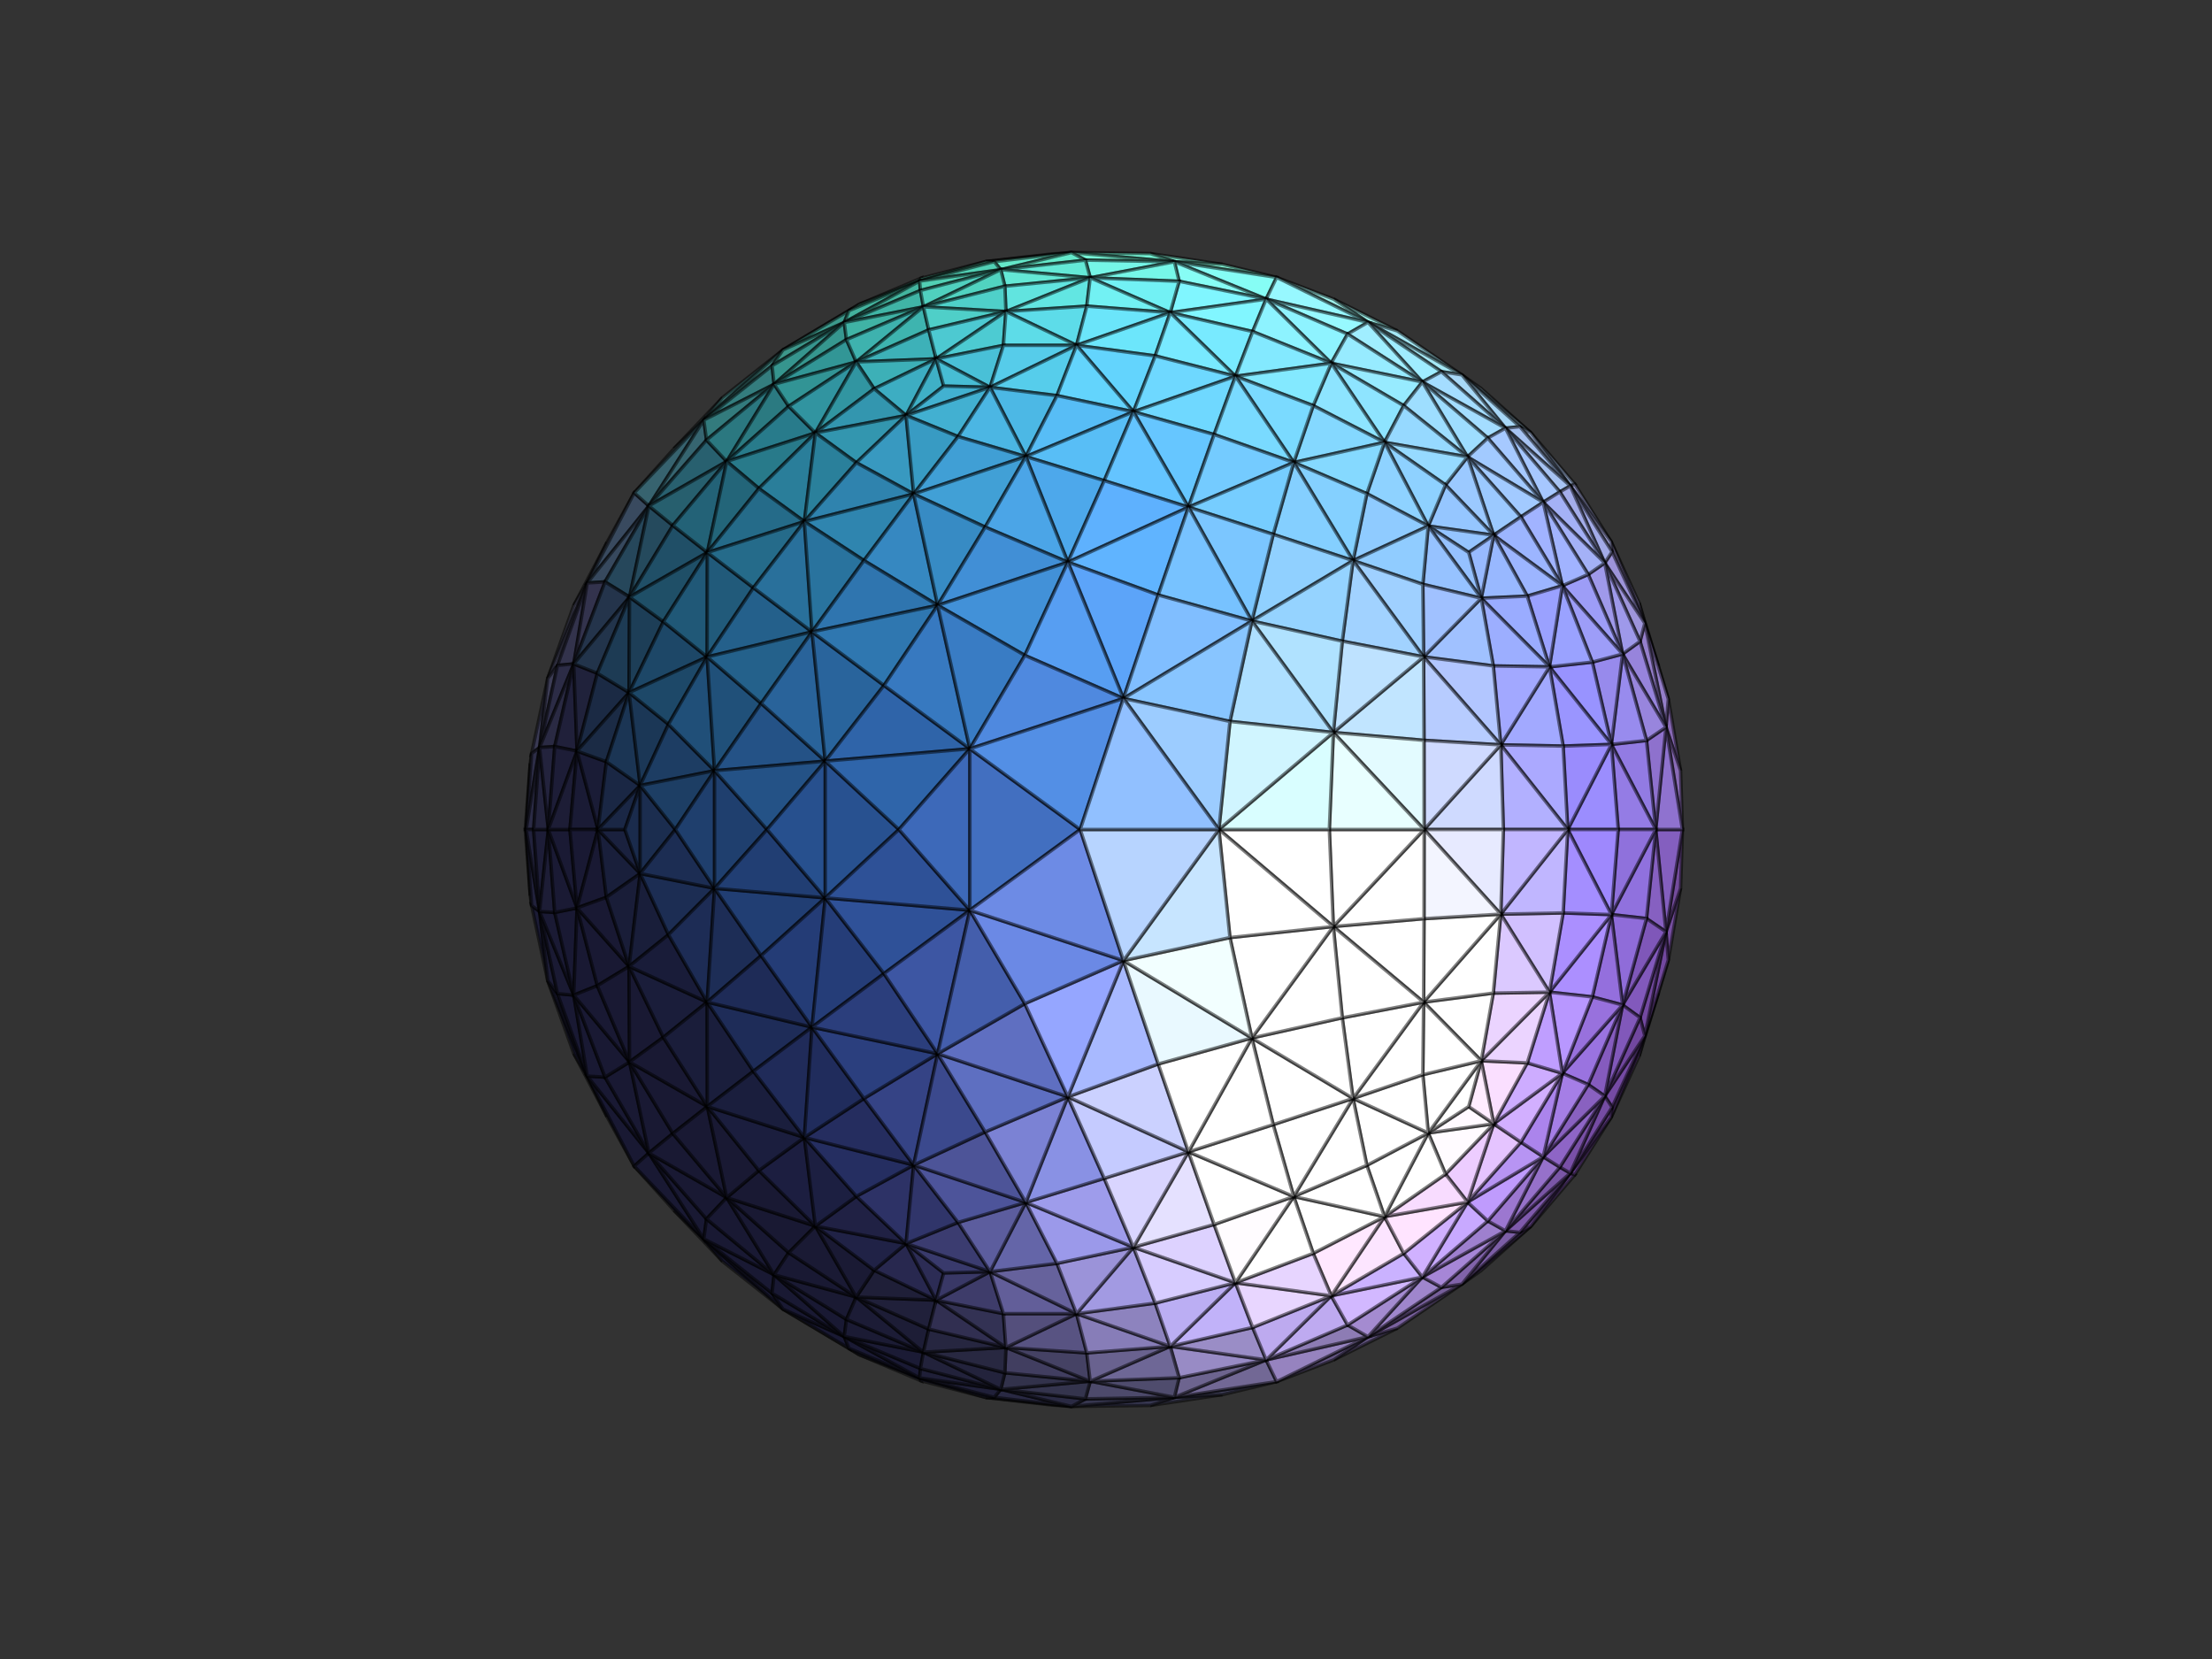 <?xml version="1.0"?>
<svg height="960" version="1.1" width="1280" xmlns:xlink="http://www.w3.org/1999/xlink" xmlns="http://www.w3.org/2000/svg">
<rect width="100%" height="100%" fill="#333333" stroke="none"/>
<g transform="scale(2 2)">
  <polygon stroke="#000000" stroke-opacity="0.5" fill="#383852" points="153.41,220.85 151.98,240.00 152.23,240.00" />
  <polygon stroke="#000000" stroke-opacity="0.5" fill="#2a2a43" points="152.23,240.00 151.98,240.00 153.41,259.15" />
  <polygon stroke="#000000" stroke-opacity="0.5" fill="#65e3b9" points="310.00,73.07 304.40,73.47 285.20,75.66" />
  <polygon stroke="#000000" stroke-opacity="0.5" fill="#23233c" points="285.20,404.34 304.40,406.53 310.00,406.93" />
  <polygon stroke="#000000" stroke-opacity="0.5" fill="#673e8a" points="475.90,299.68 474.24,305.57 479.85,287.27" />
  <polygon stroke="#000000" stroke-opacity="0.5" fill="#8e77b6" points="479.85,192.73 474.24,174.43 475.90,180.32" />
  <polygon stroke="#000000" stroke-opacity="0.5" fill="#46b296" points="266.07,81.32 266.40,80.52 248.62,88.02" />
  <polygon stroke="#000000" stroke-opacity="0.5" fill="#1a1a33" points="248.62,391.98 266.40,399.48 266.07,398.68" />
  <polygon stroke="#000000" stroke-opacity="0.5" fill="#1d1d36" points="266.07,398.68 266.40,399.48 285.20,404.34" />
  <polygon stroke="#000000" stroke-opacity="0.5" fill="#53cca9" points="285.20,75.66 266.40,80.52 266.07,81.32" />
  <polygon stroke="#000000" stroke-opacity="0.5" fill="#a7cfe4" points="442.92,125.19 428.52,112.37 422.96,108.45" />
  <polygon stroke="#000000" stroke-opacity="0.5" fill="#614684" points="422.96,371.55 428.52,367.63 442.92,354.81" />
  <polygon stroke="#000000" stroke-opacity="0.5" fill="#3b3b54" points="153.41,220.85 152.23,240.00 153.81,217.99" />
  <polygon stroke="#000000" stroke-opacity="0.5" fill="#292942" points="152.23,240.00 153.41,259.15 153.81,262.01" />
  <polygon stroke="#000000" stroke-opacity="0.5" fill="#191933" points="175.64,323.11 169.91,311.34 166.02,304.84" />
  <polygon stroke="#000000" stroke-opacity="0.5" fill="#5e5e78" points="169.91,168.66 175.64,156.89 166.02,175.16" />
  <polygon stroke="#000000" stroke-opacity="0.5" fill="#998cc8" points="475.90,180.32 474.24,174.43 466.15,156.70" />
  <polygon stroke="#000000" stroke-opacity="0.5" fill="#643b89" points="466.15,323.30 474.24,305.57 475.90,299.68" />
  <polygon stroke="#000000" stroke-opacity="0.5" fill="#459d8a" points="248.62,88.02 226.54,101.22 245.61,89.89" />
  <polygon stroke="#000000" stroke-opacity="0.5" fill="#191933" points="226.54,378.78 248.62,391.98 245.61,390.11" />
  <polygon stroke="#000000" stroke-opacity="0.5" fill="#537881" points="195.03,129.78 203.63,121.54 209.04,115.05" />
  <polygon stroke="#000000" stroke-opacity="0.5" fill="#191933" points="203.63,358.46 195.03,350.22 209.04,364.95" />
  <polygon stroke="#000000" stroke-opacity="0.5" fill="#8f78b7" points="479.85,192.73 475.90,180.32 482.70,202.24" />
  <polygon stroke="#000000" stroke-opacity="0.5" fill="#633c86" points="475.90,299.68 479.85,287.27 482.70,277.76" />
  <polygon stroke="#000000" stroke-opacity="0.5" fill="#64e3ba" points="310.00,73.07 285.20,75.66 287.64,75.70" />
  <polygon stroke="#000000" stroke-opacity="0.5" fill="#22223c" points="285.20,404.34 310.00,406.93 287.64,404.30" />
  <polygon stroke="#000000" stroke-opacity="0.5" fill="#47b296" points="266.07,81.32 248.62,88.02 245.61,89.89" />
  <polygon stroke="#000000" stroke-opacity="0.5" fill="#1a1a33" points="248.62,391.98 266.07,398.68 245.61,390.11" />
  <polygon stroke="#000000" stroke-opacity="0.5" fill="#644289" points="442.92,354.81 455.63,339.92 454.33,339.41" />
  <polygon stroke="#000000" stroke-opacity="0.5" fill="#a5bce2" points="454.33,140.59 455.63,140.08 442.92,125.19" />
  <polygon stroke="#000000" stroke-opacity="0.5" fill="#54cea9" points="285.20,75.66 266.07,81.32 287.64,75.70" />
  <polygon stroke="#000000" stroke-opacity="0.5" fill="#1d1d36" points="266.07,398.68 285.20,404.34 287.64,404.30" />
  <polygon stroke="#000000" stroke-opacity="0.5" fill="#68408f" points="454.33,339.41 455.63,339.92 466.15,323.30" />
  <polygon stroke="#000000" stroke-opacity="0.5" fill="#a1a5d9" points="466.15,156.70 455.63,140.08 454.33,140.59" />
  <polygon stroke="#000000" stroke-opacity="0.5" fill="#62627b" points="169.91,168.66 183.50,142.59 175.64,156.89" />
  <polygon stroke="#000000" stroke-opacity="0.5" fill="#191933" points="175.64,323.11 183.50,337.41 169.91,311.34" />
  <polygon stroke="#000000" stroke-opacity="0.5" fill="#4f4f69" points="158.46,196.29 169.91,168.66 166.02,175.16" />
  <polygon stroke="#000000" stroke-opacity="0.5" fill="#1a1a33" points="169.91,311.34 158.46,283.71 166.02,304.84" />
  <polygon stroke="#000000" stroke-opacity="0.5" fill="#41415b" points="353.66,403.53 339.79,404.27 332.82,406.64" />
  <polygon stroke="#000000" stroke-opacity="0.5" fill="#88fddf" points="339.79,75.73 353.66,76.47 332.82,73.36" />
  <polygon stroke="#000000" stroke-opacity="0.5" fill="#191933" points="203.63,358.46 183.50,337.41 195.03,350.22" />
  <polygon stroke="#000000" stroke-opacity="0.5" fill="#51767f" points="195.03,129.78 183.50,142.59 203.63,121.54" />
  <polygon stroke="#000000" stroke-opacity="0.5" fill="#428280" points="203.63,121.54 226.54,101.22 209.04,115.05" />
  <polygon stroke="#000000" stroke-opacity="0.5" fill="#191933" points="226.54,378.78 203.63,358.46 209.04,364.95" />
  <polygon stroke="#000000" stroke-opacity="0.5" fill="#5f4481" points="422.96,371.55 442.92,354.81 439.75,356.55" />
<polygon stroke="#000000" stroke-opacity="0.5" fill="#a7cfe5" points="442.92,125.19 422.96,108.45 439.75,123.45" />
<polygon stroke="#000000" stroke-opacity="0.5" fill="#625481" points="395.80,386.75 385.89,393.45 404.28,384.29" />
<polygon stroke="#000000" stroke-opacity="0.5" fill="#9ff3ec" points="385.89,86.55 395.80,93.25 404.28,95.71" />
<polygon stroke="#000000" stroke-opacity="0.5" fill="#9a8eca" points="475.90,180.32 466.15,156.70 466.43,159.65" />
<polygon stroke="#000000" stroke-opacity="0.5" fill="#653c8b" points="466.15,323.30 475.90,299.68 466.43,320.35" />
<polygon stroke="#000000" stroke-opacity="0.5" fill="#a7bce3" points="454.33,140.59 442.92,125.19 439.75,123.45" />
<polygon stroke="#000000" stroke-opacity="0.5" fill="#66448c" points="442.92,354.81 454.33,339.41 439.75,356.55" />
<polygon stroke="#000000" stroke-opacity="0.5" fill="#633d89" points="454.33,339.41 466.15,323.30 466.43,320.35" />
<polygon stroke="#000000" stroke-opacity="0.5" fill="#a2a5d9" points="466.15,156.70 454.33,140.59 466.43,159.65" />
<polygon stroke="#000000" stroke-opacity="0.5" fill="#774fa1" points="486.24,257.04 482.01,269.60 482.70,277.76" />
<polygon stroke="#000000" stroke-opacity="0.5" fill="#8869b5" points="482.01,210.40 486.24,222.96 482.70,202.24" />
<polygon stroke="#000000" stroke-opacity="0.5" fill="#373751" points="339.79,404.27 310.00,406.93 332.82,406.64" />
<polygon stroke="#000000" stroke-opacity="0.5" fill="#77f7d7" points="310.00,73.07 339.79,75.73 332.82,73.36" />
<polygon stroke="#000000" stroke-opacity="0.5" fill="#3a3a54" points="156.12,216.29 158.46,196.29 153.81,217.99" />
<polygon stroke="#000000" stroke-opacity="0.5" fill="#1c1c36" points="158.46,283.71 156.12,263.71 153.81,262.01" />
<polygon stroke="#000000" stroke-opacity="0.5" fill="#88fdde" points="339.79,75.73 369.37,80.25 353.66,76.47" />
<polygon stroke="#000000" stroke-opacity="0.5" fill="#3f3f59" points="353.66,403.53 369.37,399.75 339.79,404.27" />
<polygon stroke="#000000" stroke-opacity="0.5" fill="#645684" points="395.80,386.75 369.37,399.75 385.89,393.45" />
<polygon stroke="#000000" stroke-opacity="0.5" fill="#a1f4ee" points="385.89,86.55 369.37,80.25 395.80,93.25" />
<polygon stroke="#000000" stroke-opacity="0.5" fill="#2d2d47" points="152.23,240.00 156.12,216.29 153.81,217.99" />
<polygon stroke="#000000" stroke-opacity="0.5" fill="#21213b" points="156.12,263.71 152.23,240.00 153.81,262.01" />
<polygon stroke="#000000" stroke-opacity="0.5" fill="#7a629f" points="422.96,371.55 395.80,386.75 404.28,384.29" />
<polygon stroke="#000000" stroke-opacity="0.5" fill="#a5e8f5" points="395.80,93.25 422.96,108.45 404.28,95.71" />
<polygon stroke="#000000" stroke-opacity="0.5" fill="#191933" points="244.27,386.70 226.54,378.78 245.61,390.11" />
<polygon stroke="#000000" stroke-opacity="0.5" fill="#3c998b" points="226.54,101.22 244.27,93.30 245.61,89.89" />
<polygon stroke="#000000" stroke-opacity="0.5" fill="#1a1a33" points="169.91,311.34 161.30,287.48 158.46,283.71" />
<polygon stroke="#000000" stroke-opacity="0.5" fill="#4b4b65" points="158.46,196.29 161.30,192.52 169.91,168.66" />
<polygon stroke="#000000" stroke-opacity="0.5" fill="#744c9d" points="486.24,257.04 486.78,240.00 482.01,269.60" />
<polygon stroke="#000000" stroke-opacity="0.5" fill="#8a6bb7" points="482.01,210.40 486.78,240.00 486.24,222.96" />
<polygon stroke="#000000" stroke-opacity="0.5" fill="#292943" points="310.00,406.93 289.55,401.98 287.64,404.30" />
<polygon stroke="#000000" stroke-opacity="0.5" fill="#64e7c8" points="289.55,78.02 310.00,73.07 287.64,75.70" />
<polygon stroke="#000000" stroke-opacity="0.5" fill="#72489f" points="482.01,269.60 475.90,299.68 482.70,277.76" />
<polygon stroke="#000000" stroke-opacity="0.5" fill="#947ec9" points="475.90,180.32 482.01,210.40 482.70,202.24" />
<polygon stroke="#000000" stroke-opacity="0.5" fill="#1a1a34" points="266.07,398.68 244.27,386.70 245.61,390.11" />
<polygon stroke="#000000" stroke-opacity="0.5" fill="#43b29d" points="244.27,93.30 266.07,81.32 245.61,89.89" />
<polygon stroke="#000000" stroke-opacity="0.5" fill="#191933" points="226.54,378.78 223.39,374.18 203.63,358.46" />
<polygon stroke="#000000" stroke-opacity="0.5" fill="#418581" points="203.63,121.54 223.39,105.82 226.54,101.22" />
<polygon stroke="#000000" stroke-opacity="0.5" fill="#1c1c35" points="158.46,283.71 161.30,287.48 156.12,263.71" />
<polygon stroke="#000000" stroke-opacity="0.5" fill="#3d3d56" points="156.12,216.29 161.30,192.52 158.46,196.29" />
<polygon stroke="#000000" stroke-opacity="0.5" fill="#52d1b5" points="266.07,81.32 289.55,78.02 287.64,75.70" />
<polygon stroke="#000000" stroke-opacity="0.5" fill="#202039" points="289.55,401.98 266.07,398.68 287.64,404.30" />
<polygon stroke="#000000" stroke-opacity="0.5" fill="#3d978a" points="226.54,101.22 223.39,105.82 244.27,93.30" />
<polygon stroke="#000000" stroke-opacity="0.5" fill="#191933" points="244.27,386.70 223.39,374.18 226.54,378.78" />
<polygon stroke="#000000" stroke-opacity="0.5" fill="#77f7d7" points="310.00,73.07 314.04,75.26 339.79,75.73" />
<polygon stroke="#000000" stroke-opacity="0.5" fill="#36364f" points="339.79,404.27 314.04,404.74 310.00,406.93" />
<polygon stroke="#000000" stroke-opacity="0.5" fill="#2b2b45" points="152.23,240.00 154.40,240.00 156.12,216.29" />
<polygon stroke="#000000" stroke-opacity="0.5" fill="#22223c" points="156.12,263.71 154.40,240.00 152.23,240.00" />
<polygon stroke="#000000" stroke-opacity="0.5" fill="#7c5ea6" points="435.57,356.12 422.96,371.55 439.75,356.55" />
<polygon stroke="#000000" stroke-opacity="0.5" fill="#a7d7f6" points="422.96,108.45 435.57,123.88 439.75,123.45" />
<polygon stroke="#000000" stroke-opacity="0.5" fill="#9d94da" points="464.30,162.87 475.90,180.32 466.43,159.65" />
<polygon stroke="#000000" stroke-opacity="0.5" fill="#754aa4" points="475.90,299.68 464.30,317.13 466.43,320.35" />
<polygon stroke="#000000" stroke-opacity="0.5" fill="#2a2a43" points="310.00,406.93 314.04,404.74 289.55,401.98" />
<polygon stroke="#000000" stroke-opacity="0.5" fill="#65e9ca" points="289.55,78.02 314.04,75.26 310.00,73.07" />
<polygon stroke="#000000" stroke-opacity="0.5" fill="#a7c3f2" points="435.57,123.88 454.33,140.59 439.75,123.45" />
<polygon stroke="#000000" stroke-opacity="0.5" fill="#7f5aac" points="454.33,339.41 435.57,356.12 439.75,356.55" />
<polygon stroke="#000000" stroke-opacity="0.5" fill="#a5e8f5" points="395.80,93.25 417.05,107.54 422.96,108.45" />
<polygon stroke="#000000" stroke-opacity="0.5" fill="#765f9a" points="422.96,371.55 417.05,372.46 395.80,386.75" />
<polygon stroke="#000000" stroke-opacity="0.5" fill="#754ca3" points="464.30,317.13 454.33,339.41 466.43,320.35" />
<polygon stroke="#000000" stroke-opacity="0.5" fill="#a3abe8" points="454.33,140.59 464.30,162.87 466.43,159.65" />
<polygon stroke="#000000" stroke-opacity="0.5" fill="#1a1a34" points="266.07,398.68 266.31,395.96 244.27,386.70" />
<polygon stroke="#000000" stroke-opacity="0.5" fill="#43b59f" points="244.27,93.30 266.31,84.04 266.07,81.32" />
<polygon stroke="#000000" stroke-opacity="0.5" fill="#191933" points="169.91,311.34 183.50,337.41 187.74,333.63" />
<polygon stroke="#000000" stroke-opacity="0.5" fill="#394a5f" points="187.74,146.37 183.50,142.59 169.91,168.66" />
<polygon stroke="#000000" stroke-opacity="0.5" fill="#52d0b4" points="266.07,81.32 266.31,84.04 289.55,78.02" />
<polygon stroke="#000000" stroke-opacity="0.5" fill="#1f1f38" points="289.55,401.98 266.31,395.96 266.07,398.68" />
<polygon stroke="#000000" stroke-opacity="0.5" fill="#37636f" points="203.63,121.54 183.50,142.59 187.74,146.37" />
<polygon stroke="#000000" stroke-opacity="0.5" fill="#191933" points="187.74,333.63 183.50,337.41 203.63,358.46" />
<polygon stroke="#000000" stroke-opacity="0.5" fill="#957fcb" points="475.90,180.32 474.51,185.57 482.01,210.40" />
<polygon stroke="#000000" stroke-opacity="0.5" fill="#7349a1" points="482.01,269.60 474.51,294.43 475.90,299.68" />
<polygon stroke="#000000" stroke-opacity="0.5" fill="#a8d9f7" points="422.96,108.45 417.05,107.54 435.57,123.88" />
<polygon stroke="#000000" stroke-opacity="0.5" fill="#8163aa" points="435.57,356.12 417.05,372.46 422.96,371.55" />
<polygon stroke="#000000" stroke-opacity="0.5" fill="#71479f" points="475.90,299.68 474.51,294.43 464.30,317.13" />
<polygon stroke="#000000" stroke-opacity="0.5" fill="#9e95db" points="464.30,162.87 474.51,185.57 475.90,180.32" />
<polygon stroke="#000000" stroke-opacity="0.5" fill="#33334c" points="169.91,168.66 161.30,192.52 166.00,192.08" />
<polygon stroke="#000000" stroke-opacity="0.5" fill="#191933" points="166.00,287.92 161.30,287.48 169.91,311.34" />
<polygon stroke="#000000" stroke-opacity="0.5" fill="#726895" points="339.79,404.27 369.37,399.75 366.34,393.46" />
<polygon stroke="#000000" stroke-opacity="0.5" fill="#86fdf5" points="366.34,86.54 369.37,80.25 339.79,75.73" />
<polygon stroke="#000000" stroke-opacity="0.5" fill="#a7c3f3" points="435.57,123.88 451.31,142.32 454.33,140.59" />
<polygon stroke="#000000" stroke-opacity="0.5" fill="#7a56a6" points="454.33,339.41 451.31,337.68 435.57,356.12" />
<polygon stroke="#000000" stroke-opacity="0.5" fill="#7950a7" points="464.30,317.13 451.31,337.68 454.33,339.41" />
<polygon stroke="#000000" stroke-opacity="0.5" fill="#a4adea" points="454.33,140.59 451.31,142.32 464.30,162.87" />
<polygon stroke="#000000" stroke-opacity="0.5" fill="#9683bf" points="366.34,393.46 369.37,399.75 395.80,386.75" />
<polygon stroke="#000000" stroke-opacity="0.5" fill="#97f8ff" points="395.80,93.25 369.37,80.25 366.34,86.54" />
<polygon stroke="#000000" stroke-opacity="0.5" fill="#347d7e" points="223.97,111.17 223.39,105.82 203.63,121.54" />
<polygon stroke="#000000" stroke-opacity="0.5" fill="#191933" points="203.63,358.46 223.39,374.18 223.97,368.83" />
<polygon stroke="#000000" stroke-opacity="0.5" fill="#1a1a33" points="156.12,263.71 161.30,287.48 166.00,287.92" />
<polygon stroke="#000000" stroke-opacity="0.5" fill="#2c2c46" points="166.00,192.08 161.30,192.52 156.12,216.29" />
<polygon stroke="#000000" stroke-opacity="0.5" fill="#1d1d37" points="158.64,240.00 154.40,240.00 156.12,263.71" />
<polygon stroke="#000000" stroke-opacity="0.5" fill="#23233c" points="156.12,216.29 154.40,240.00 158.64,240.00" />
<polygon stroke="#000000" stroke-opacity="0.5" fill="#36958e" points="244.27,93.30 223.39,105.82 223.97,111.17" />
<polygon stroke="#000000" stroke-opacity="0.5" fill="#191933" points="223.97,368.83 223.39,374.18 244.27,386.70" />
<polygon stroke="#000000" stroke-opacity="0.5" fill="#845fbf" points="482.01,269.60 486.78,240.00 479.06,240.00" />
<polygon stroke="#000000" stroke-opacity="0.5" fill="#8f72cf" points="479.06,240.00 486.78,240.00 482.01,210.40" />
<polygon stroke="#000000" stroke-opacity="0.5" fill="#191933" points="169.91,311.34 187.74,333.63 175.05,311.65" />
<polygon stroke="#000000" stroke-opacity="0.5" fill="#37495e" points="187.74,146.37 169.91,168.66 175.05,168.35" />
<polygon stroke="#000000" stroke-opacity="0.5" fill="#4d4a6b" points="315.43,399.63 314.04,404.74 339.79,404.27" />
<polygon stroke="#000000" stroke-opacity="0.5" fill="#75f6e7" points="339.79,75.73 314.04,75.26 315.43,80.37" />
<polygon stroke="#000000" stroke-opacity="0.5" fill="#191933" points="187.74,333.63 203.63,358.46 204.42,352.68" />
<polygon stroke="#000000" stroke-opacity="0.5" fill="#366570" points="203.63,121.54 187.74,146.37 204.42,127.32" />
<polygon stroke="#000000" stroke-opacity="0.5" fill="#33334d" points="169.91,168.66 166.00,192.08 175.05,168.35" />
<polygon stroke="#000000" stroke-opacity="0.5" fill="#191933" points="166.00,287.92 169.91,311.34 175.05,311.65" />
<polygon stroke="#000000" stroke-opacity="0.5" fill="#34344d" points="289.55,401.98 314.04,404.74 315.43,399.63" />
<polygon stroke="#000000" stroke-opacity="0.5" fill="#64e9d6" points="315.43,80.37 314.04,75.26 289.55,78.02" />
<polygon stroke="#000000" stroke-opacity="0.5" fill="#191933" points="203.63,358.46 223.97,368.83 204.42,352.68" />
<polygon stroke="#000000" stroke-opacity="0.5" fill="#337b7d" points="223.97,111.17 203.63,121.54 204.42,127.32" />
<polygon stroke="#000000" stroke-opacity="0.5" fill="#1b1b35" points="244.27,386.70 266.31,395.96 267.18,391.23" />
<polygon stroke="#000000" stroke-opacity="0.5" fill="#40b5a6" points="267.18,88.77 266.31,84.04 244.27,93.30" />
<polygon stroke="#000000" stroke-opacity="0.5" fill="#9fecff" points="411.53,110.52 417.05,107.54 395.80,93.25" />
<polygon stroke="#000000" stroke-opacity="0.5" fill="#9f86cc" points="395.80,386.75 417.05,372.46 411.53,369.48" />
<polygon stroke="#000000" stroke-opacity="0.5" fill="#22223b" points="267.18,391.23 266.31,395.96 289.55,401.98" />
<polygon stroke="#000000" stroke-opacity="0.5" fill="#50d0be" points="289.55,78.02 266.31,84.04 267.18,88.77" />
<polygon stroke="#000000" stroke-opacity="0.5" fill="#1a1a34" points="156.12,263.71 166.00,287.92 160.50,264.00" />
<polygon stroke="#000000" stroke-opacity="0.5" fill="#2a2a43" points="166.00,192.08 156.12,216.29 160.50,216.00" />
<polygon stroke="#000000" stroke-opacity="0.5" fill="#8259bc" points="469.46,290.77 474.51,294.43 482.01,269.60" />
<polygon stroke="#000000" stroke-opacity="0.5" fill="#9784dc" points="482.01,210.40 474.51,185.57 469.46,189.23" />
<polygon stroke="#000000" stroke-opacity="0.5" fill="#1d1d36" points="158.64,240.00 156.12,263.71 160.50,264.00" />
<polygon stroke="#000000" stroke-opacity="0.5" fill="#23233d" points="156.12,216.29 158.64,240.00 160.50,216.00" />
<polygon stroke="#000000" stroke-opacity="0.5" fill="#6d648f" points="339.79,404.27 366.34,393.46 341.15,398.62" />
<polygon stroke="#000000" stroke-opacity="0.5" fill="#87fdf5" points="366.34,86.54 339.79,75.73 341.15,81.38" />
<polygon stroke="#000000" stroke-opacity="0.5" fill="#a4ddff" points="435.57,123.88 417.05,107.54 411.53,110.52" />
<polygon stroke="#000000" stroke-opacity="0.5" fill="#a686d7" points="411.53,369.48 417.05,372.46 435.57,356.12" />
<polygon stroke="#000000" stroke-opacity="0.5" fill="#76f7e8" points="339.79,75.73 315.43,80.37 341.15,81.38" />
<polygon stroke="#000000" stroke-opacity="0.5" fill="#4f4c6d" points="315.43,399.63 339.79,404.27 341.15,398.62" />
<polygon stroke="#000000" stroke-opacity="0.5" fill="#97f9ff" points="395.80,93.25 366.34,86.54 389.90,96.65" />
<polygon stroke="#000000" stroke-opacity="0.5" fill="#8d7cb4" points="366.34,393.46 395.80,386.75 389.90,383.35" />
<polygon stroke="#000000" stroke-opacity="0.5" fill="#191933" points="223.97,368.83 244.27,386.70 244.91,381.74" />
<polygon stroke="#000000" stroke-opacity="0.5" fill="#36978f" points="244.27,93.30 223.97,111.17 244.91,98.26" />
<polygon stroke="#000000" stroke-opacity="0.5" fill="#8158ba" points="464.30,317.13 474.51,294.43 469.46,290.77" />
<polygon stroke="#000000" stroke-opacity="0.5" fill="#9e99ea" points="469.46,189.23 474.51,185.57 464.30,162.87" />
<polygon stroke="#000000" stroke-opacity="0.5" fill="#40b3a5" points="267.18,88.77 244.27,93.30 244.91,98.26" />
<polygon stroke="#000000" stroke-opacity="0.5" fill="#1b1b34" points="244.27,386.70 267.18,391.23 244.91,381.74" />
<polygon stroke="#000000" stroke-opacity="0.5" fill="#9671ca" points="435.57,356.12 451.31,337.68 446.50,334.68" />
<polygon stroke="#000000" stroke-opacity="0.5" fill="#a6c7ff" points="446.50,145.32 451.31,142.32 435.57,123.88" />
<polygon stroke="#000000" stroke-opacity="0.5" fill="#a0eeff" points="411.53,110.52 395.80,93.25 389.90,96.65" />
<polygon stroke="#000000" stroke-opacity="0.5" fill="#a48bd0" points="395.80,386.75 411.53,369.48 389.90,383.35" />
<polygon stroke="#000000" stroke-opacity="0.5" fill="#8e65c6" points="446.50,334.68 451.31,337.68 464.30,317.13" />
<polygon stroke="#000000" stroke-opacity="0.5" fill="#a4b1f6" points="464.30,162.87 451.31,142.32 446.50,145.32" />
<polygon stroke="#000000" stroke-opacity="0.5" fill="#64e8d5" points="315.43,80.37 289.55,78.02 290.73,82.81" />
<polygon stroke="#000000" stroke-opacity="0.5" fill="#32324b" points="289.55,401.98 315.43,399.63 290.73,397.19" />
<polygon stroke="#000000" stroke-opacity="0.5" fill="#51d3c0" points="289.55,78.02 267.18,88.77 290.73,82.81" />
<polygon stroke="#000000" stroke-opacity="0.5" fill="#23233c" points="267.18,391.23 289.55,401.98 290.73,397.19" />
<polygon stroke="#000000" stroke-opacity="0.5" fill="#8e71cd" points="479.06,240.00 482.01,210.40 476.38,214.24" />
<polygon stroke="#000000" stroke-opacity="0.5" fill="#8660c1" points="482.01,269.60 479.06,240.00 476.38,265.76" />
<polygon stroke="#000000" stroke-opacity="0.5" fill="#7f57b9" points="469.46,290.77 482.01,269.60 476.38,265.76" />
<polygon stroke="#000000" stroke-opacity="0.5" fill="#9885dd" points="482.01,210.40 469.46,189.23 476.38,214.24" />
<polygon stroke="#000000" stroke-opacity="0.5" fill="#a4ddff" points="435.57,123.88 411.53,110.52 430.46,126.75" />
<polygon stroke="#000000" stroke-opacity="0.5" fill="#9e80ce" points="411.53,369.48 435.57,356.12 430.46,353.25" />
<polygon stroke="#000000" stroke-opacity="0.5" fill="#a6c9ff" points="446.50,145.32 435.57,123.88 430.46,126.75" />
<polygon stroke="#000000" stroke-opacity="0.5" fill="#9c77d0" points="435.57,356.12 446.50,334.68 430.46,353.25" />
<polygon stroke="#000000" stroke-opacity="0.5" fill="#855bbe" points="464.30,317.13 469.46,290.77 459.51,313.80" />
<polygon stroke="#000000" stroke-opacity="0.5" fill="#9f99ea" points="469.46,189.23 464.30,162.87 459.51,166.20" />
<polygon stroke="#000000" stroke-opacity="0.5" fill="#191933" points="187.74,333.63 182.15,307.26 175.05,311.65" />
<polygon stroke="#000000" stroke-opacity="0.5" fill="#26475b" points="182.15,172.74 187.74,146.37 175.05,168.35" />
<polygon stroke="#000000" stroke-opacity="0.5" fill="#8961c0" points="446.50,334.68 464.30,317.13 459.51,313.80" />
<polygon stroke="#000000" stroke-opacity="0.5" fill="#a4b1f7" points="464.30,162.87 446.50,145.32 459.51,166.20" />
<polygon stroke="#000000" stroke-opacity="0.5" fill="#191933" points="210.26,346.50 187.74,333.63 204.42,352.68" />
<polygon stroke="#000000" stroke-opacity="0.5" fill="#28606f" points="187.74,146.37 210.26,133.50 204.42,127.32" />
<polygon stroke="#000000" stroke-opacity="0.5" fill="#191933" points="182.15,307.26 166.00,287.92 175.05,311.65" />
<polygon stroke="#000000" stroke-opacity="0.5" fill="#24344b" points="166.00,192.08 182.15,172.74 175.05,168.35" />
<polygon stroke="#000000" stroke-opacity="0.5" fill="#20203a" points="166.96,217.31 166.00,192.08 160.50,216.00" />
<polygon stroke="#000000" stroke-opacity="0.5" fill="#191933" points="166.00,287.92 166.96,262.69 160.50,264.00" />
<polygon stroke="#000000" stroke-opacity="0.5" fill="#2b7880" points="210.26,133.50 223.97,111.17 204.42,127.32" />
<polygon stroke="#000000" stroke-opacity="0.5" fill="#191933" points="223.97,368.83 210.26,346.50 204.42,352.68" />
<polygon stroke="#000000" stroke-opacity="0.5" fill="#1d1d37" points="158.64,240.00 166.96,217.31 160.50,216.00" />
<polygon stroke="#000000" stroke-opacity="0.5" fill="#1a1a34" points="166.96,262.69 158.64,240.00 160.50,264.00" />
<polygon stroke="#000000" stroke-opacity="0.5" fill="#1a1a33" points="247.73,375.28 223.97,368.83 244.91,381.74" />
<polygon stroke="#000000" stroke-opacity="0.5" fill="#329696" points="223.97,111.17 247.73,104.72 244.91,98.26" />
<polygon stroke="#000000" stroke-opacity="0.5" fill="#80f6ff" points="338.58,90.46 366.34,86.54 341.15,81.38" />
<polygon stroke="#000000" stroke-opacity="0.5" fill="#988bc5" points="366.34,393.46 338.58,389.54 341.15,398.62" />
<polygon stroke="#000000" stroke-opacity="0.5" fill="#1c1c36" points="267.18,391.23 247.73,375.28 244.91,381.74" />
<polygon stroke="#000000" stroke-opacity="0.5" fill="#3eb2ae" points="247.73,104.72 267.18,88.77 244.91,98.26" />
<polygon stroke="#000000" stroke-opacity="0.5" fill="#6e6796" points="338.58,389.54 315.43,399.63 341.15,398.62" />
<polygon stroke="#000000" stroke-opacity="0.5" fill="#72f1f4" points="315.43,80.37 338.58,90.46 341.15,81.38" />
<polygon stroke="#000000" stroke-opacity="0.5" fill="#8ef3ff" points="366.34,86.54 385.17,105.09 389.90,96.65" />
<polygon stroke="#000000" stroke-opacity="0.5" fill="#beaaf0" points="385.17,374.91 366.34,393.46 389.90,383.35" />
<polygon stroke="#000000" stroke-opacity="0.5" fill="#413e60" points="315.43,399.63 291.04,389.86 290.73,397.19" />
<polygon stroke="#000000" stroke-opacity="0.5" fill="#61e4df" points="291.04,90.14 315.43,80.37 290.73,82.81" />
<polygon stroke="#000000" stroke-opacity="0.5" fill="#282841" points="291.04,389.86 267.18,391.23 290.73,397.19" />
<polygon stroke="#000000" stroke-opacity="0.5" fill="#4fd0c9" points="267.18,88.77 291.04,90.14 290.73,82.81" />
<polygon stroke="#000000" stroke-opacity="0.5" fill="#254a5d" points="182.15,172.74 194.68,152.03 187.74,146.37" />
<polygon stroke="#000000" stroke-opacity="0.5" fill="#191933" points="187.74,333.63 194.68,327.97 182.15,307.26" />
<polygon stroke="#000000" stroke-opacity="0.5" fill="#191933" points="210.26,346.50 194.68,327.97 187.74,333.63" />
<polygon stroke="#000000" stroke-opacity="0.5" fill="#275f6e" points="187.74,146.37 194.68,152.03 210.26,133.50" />
<polygon stroke="#000000" stroke-opacity="0.5" fill="#d2b8ff" points="411.53,369.48 385.17,374.91 389.90,383.35" />
<polygon stroke="#000000" stroke-opacity="0.5" fill="#97ebff" points="385.17,105.09 411.53,110.52 389.90,96.65" />
<polygon stroke="#000000" stroke-opacity="0.5" fill="#20223b" points="166.96,217.31 172.83,194.80 166.00,192.08" />
<polygon stroke="#000000" stroke-opacity="0.5" fill="#191933" points="166.00,287.92 172.83,285.20 166.96,262.69" />
<polygon stroke="#000000" stroke-opacity="0.5" fill="#22344b" points="166.00,192.08 172.83,194.80 182.15,172.74" />
<polygon stroke="#000000" stroke-opacity="0.5" fill="#191933" points="182.15,307.26 172.83,285.20 166.00,287.92" />
<polygon stroke="#000000" stroke-opacity="0.5" fill="#1a1a34" points="166.96,262.69 164.90,240.00 158.64,240.00" />
<polygon stroke="#000000" stroke-opacity="0.5" fill="#1d1d36" points="158.64,240.00 164.90,240.00 166.96,217.31" />
<polygon stroke="#000000" stroke-opacity="0.5" fill="#9071de" points="479.06,240.00 466.22,264.62 476.38,265.76" />
<polygon stroke="#000000" stroke-opacity="0.5" fill="#927be3" points="466.22,215.38 479.06,240.00 476.38,214.24" />
<polygon stroke="#000000" stroke-opacity="0.5" fill="#2b7a81" points="210.26,133.50 228.20,117.55 223.97,111.17" />
<polygon stroke="#000000" stroke-opacity="0.5" fill="#191933" points="223.97,368.83 228.20,362.45 210.26,346.50" />
<polygon stroke="#000000" stroke-opacity="0.5" fill="#329495" points="223.97,111.17 228.20,117.55 247.73,104.72" />
<polygon stroke="#000000" stroke-opacity="0.5" fill="#191933" points="247.73,375.28 228.20,362.45 223.97,368.83" />
<polygon stroke="#000000" stroke-opacity="0.5" fill="#c8a9ff" points="424.60,347.80 411.53,369.48 430.46,353.25" />
<polygon stroke="#000000" stroke-opacity="0.5" fill="#9eddff" points="411.53,110.52 424.60,132.20 430.46,126.75" />
<polygon stroke="#000000" stroke-opacity="0.5" fill="#988bee" points="469.46,189.23 466.22,215.38 476.38,214.24" />
<polygon stroke="#000000" stroke-opacity="0.5" fill="#8f6cd9" points="466.22,264.62 469.46,290.77 476.38,265.76" />
<polygon stroke="#000000" stroke-opacity="0.5" fill="#bf9bfd" points="446.50,334.68 424.60,347.80 430.46,353.25" />
<polygon stroke="#000000" stroke-opacity="0.5" fill="#a2caff" points="424.60,132.20 446.50,145.32 430.46,126.75" />
<polygon stroke="#000000" stroke-opacity="0.5" fill="#9a73e0" points="469.46,290.77 452.02,310.53 459.51,313.80" />
<polygon stroke="#000000" stroke-opacity="0.5" fill="#9d9df7" points="452.02,169.47 469.46,189.23 459.51,166.20" />
<polygon stroke="#000000" stroke-opacity="0.5" fill="#1d1d36" points="267.18,391.23 268.71,384.56 247.73,375.28" />
<polygon stroke="#000000" stroke-opacity="0.5" fill="#3eb4af" points="247.73,104.72 268.71,95.44 267.18,88.77" />
<polygon stroke="#000000" stroke-opacity="0.5" fill="#a1b3ff" points="446.50,145.32 452.02,169.47 459.51,166.20" />
<polygon stroke="#000000" stroke-opacity="0.5" fill="#a57ee6" points="452.02,310.53 446.50,334.68 459.51,313.80" />
<polygon stroke="#000000" stroke-opacity="0.5" fill="#4fcfc8" points="267.18,88.77 268.71,95.44 291.04,90.14" />
<polygon stroke="#000000" stroke-opacity="0.5" fill="#262640" points="291.04,389.86 268.71,384.56 267.18,391.23" />
<polygon stroke="#000000" stroke-opacity="0.5" fill="#9a8dc6" points="366.34,393.46 362.44,384.07 338.58,389.54" />
<polygon stroke="#000000" stroke-opacity="0.5" fill="#81f6ff" points="338.58,90.46 362.44,95.93 366.34,86.54" />
<polygon stroke="#000000" stroke-opacity="0.5" fill="#454264" points="315.43,399.63 314.45,391.43 291.04,389.86" />
<polygon stroke="#000000" stroke-opacity="0.5" fill="#62e6e2" points="291.04,90.14 314.45,88.57 315.43,80.37" />
<polygon stroke="#000000" stroke-opacity="0.5" fill="#8df3ff" points="366.34,86.54 362.44,95.93 385.17,105.09" />
<polygon stroke="#000000" stroke-opacity="0.5" fill="#bdaaef" points="385.17,374.91 362.44,384.07 366.34,393.46" />
<polygon stroke="#000000" stroke-opacity="0.5" fill="#72f1f3" points="315.43,80.37 314.45,88.57 338.58,90.46" />
<polygon stroke="#000000" stroke-opacity="0.5" fill="#69628f" points="338.58,389.54 314.45,391.43 315.43,399.63" />
<polygon stroke="#000000" stroke-opacity="0.5" fill="#97ebff" points="385.17,105.09 406.14,117.38 411.53,110.52" />
<polygon stroke="#000000" stroke-opacity="0.5" fill="#cab2ff" points="411.53,369.48 406.14,362.62 385.17,374.91" />
<polygon stroke="#000000" stroke-opacity="0.5" fill="#d0b1ff" points="424.60,347.80 406.14,362.62 411.53,369.48" />
<polygon stroke="#000000" stroke-opacity="0.5" fill="#9edeff" points="411.53,110.52 406.14,117.38 424.60,132.20" />
<polygon stroke="#000000" stroke-opacity="0.5" fill="#947ce5" points="466.22,215.38 468.19,240.00 479.06,240.00" />
<polygon stroke="#000000" stroke-opacity="0.5" fill="#8f71dc" points="479.06,240.00 468.19,240.00 466.22,264.62" />
<polygon stroke="#000000" stroke-opacity="0.5" fill="#b794f3" points="446.50,334.68 440.04,330.45 424.60,347.80" />
<polygon stroke="#000000" stroke-opacity="0.5" fill="#a2caff" points="424.60,132.20 440.04,149.55 446.50,145.32" />
<polygon stroke="#000000" stroke-opacity="0.5" fill="#946fdd" points="466.22,264.62 460.70,288.43 469.46,290.77" />
<polygon stroke="#000000" stroke-opacity="0.5" fill="#978aec" points="469.46,189.23 460.70,191.57 466.22,215.38" />
<polygon stroke="#000000" stroke-opacity="0.5" fill="#9871dd" points="469.46,290.77 460.70,288.43 452.02,310.53" />
<polygon stroke="#000000" stroke-opacity="0.5" fill="#9d9df8" points="452.02,169.47 460.70,191.57 469.46,189.23" />
<polygon stroke="#000000" stroke-opacity="0.5" fill="#a1b3ff" points="446.50,145.32 440.04,149.55 452.02,169.47" />
<polygon stroke="#000000" stroke-opacity="0.5" fill="#ab84ec" points="452.02,310.53 440.04,330.45 446.50,334.68" />
<polygon stroke="#000000" stroke-opacity="0.5" fill="#1a1b35" points="166.96,217.31 164.90,240.00 173.02,240.00" />
<polygon stroke="#000000" stroke-opacity="0.5" fill="#191933" points="173.02,240.00 164.90,240.00 166.96,262.69" />
<polygon stroke="#000000" stroke-opacity="0.5" fill="#1b2a44" points="182.01,200.39 172.83,194.80 166.96,217.31" />
<polygon stroke="#000000" stroke-opacity="0.5" fill="#191933" points="166.96,262.69 172.83,285.20 182.01,279.61" />
<polygon stroke="#000000" stroke-opacity="0.5" fill="#191933" points="182.01,279.61 172.83,285.20 182.15,307.26" />
<polygon stroke="#000000" stroke-opacity="0.5" fill="#1d3b54" points="182.15,172.74 172.83,194.80 182.01,200.39" />
<polygon stroke="#000000" stroke-opacity="0.5" fill="#204f67" points="204.66,159.85 194.68,152.03 182.15,172.74" />
<polygon stroke="#000000" stroke-opacity="0.5" fill="#191933" points="182.15,307.26 194.68,327.97 204.66,320.15" />
<polygon stroke="#000000" stroke-opacity="0.5" fill="#236277" points="210.26,133.50 194.68,152.03 204.66,159.85" />
<polygon stroke="#000000" stroke-opacity="0.5" fill="#191933" points="204.66,320.15 194.68,327.97 210.26,346.50" />
<polygon stroke="#000000" stroke-opacity="0.5" fill="#191933" points="210.26,346.50 228.20,362.45 235.92,354.75" />
<polygon stroke="#000000" stroke-opacity="0.5" fill="#287b8b" points="235.92,125.25 228.20,117.55 210.26,133.50" />
<polygon stroke="#000000" stroke-opacity="0.5" fill="#3db1b8" points="270.86,103.82 268.71,95.44 247.73,104.72" />
<polygon stroke="#000000" stroke-opacity="0.5" fill="#20203a" points="247.73,375.28 268.71,384.56 270.86,376.18" />
<polygon stroke="#000000" stroke-opacity="0.5" fill="#3194a0" points="247.73,104.72 228.20,117.55 235.92,125.25" />
<polygon stroke="#000000" stroke-opacity="0.5" fill="#1a1a34" points="235.92,354.75 228.20,362.45 247.73,375.28" />
<polygon stroke="#000000" stroke-opacity="0.5" fill="#312f51" points="270.86,376.18 268.71,384.56 291.04,389.86" />
<polygon stroke="#000000" stroke-opacity="0.5" fill="#4dc9d1" points="291.04,90.14 268.71,95.44 270.86,103.82" />
<polygon stroke="#000000" stroke-opacity="0.5" fill="#1a1c36" points="166.96,217.31 173.02,240.00 175.45,220.39" />
<polygon stroke="#000000" stroke-opacity="0.5" fill="#191933" points="173.02,240.00 166.96,262.69 175.45,259.61" />
<polygon stroke="#000000" stroke-opacity="0.5" fill="#585382" points="291.04,389.86 314.45,391.43 311.48,380.09" />
<polygon stroke="#000000" stroke-opacity="0.5" fill="#5ddce9" points="311.48,99.91 314.45,88.57 291.04,90.14" />
<polygon stroke="#000000" stroke-opacity="0.5" fill="#6be5fa" points="338.58,90.46 314.45,88.57 311.48,99.91" />
<polygon stroke="#000000" stroke-opacity="0.5" fill="#877db8" points="311.48,380.09 314.45,391.43 338.58,389.54" />
<polygon stroke="#000000" stroke-opacity="0.5" fill="#1b2b45" points="182.01,200.39 166.96,217.31 175.45,220.39" />
<polygon stroke="#000000" stroke-opacity="0.5" fill="#191933" points="166.96,262.69 182.01,279.61 175.45,259.61" />
<polygon stroke="#000000" stroke-opacity="0.5" fill="#c1b2f9" points="338.58,389.54 362.44,384.07 357.46,371.13" />
<polygon stroke="#000000" stroke-opacity="0.5" fill="#78eaff" points="357.46,108.87 362.44,95.93 338.58,90.46" />
<polygon stroke="#000000" stroke-opacity="0.5" fill="#83e9ff" points="385.17,105.09 362.44,95.93 357.46,108.87" />
<polygon stroke="#000000" stroke-opacity="0.5" fill="#e8d6ff" points="357.46,371.13 362.44,384.07 385.17,374.91" />
<polygon stroke="#000000" stroke-opacity="0.5" fill="#1d3e57" points="182.15,172.74 182.01,200.39 191.93,179.87" />
<polygon stroke="#000000" stroke-opacity="0.5" fill="#191933" points="182.01,279.61 182.15,307.26 191.93,300.13" />
<polygon stroke="#000000" stroke-opacity="0.5" fill="#1f1f38" points="247.73,375.28 270.86,376.18 252.92,367.51" />
<polygon stroke="#000000" stroke-opacity="0.5" fill="#3db0b7" points="270.86,103.82 247.73,104.72 252.92,112.49" />
<polygon stroke="#000000" stroke-opacity="0.5" fill="#fce5ff" points="385.17,374.91 406.14,362.62 400.58,352.01" />
<polygon stroke="#000000" stroke-opacity="0.5" fill="#8ee4ff" points="400.58,127.99 406.14,117.38 385.17,105.09" />
<polygon stroke="#000000" stroke-opacity="0.5" fill="#e5c4ff" points="424.60,347.80 440.04,330.45 432.17,325.14" />
<polygon stroke="#000000" stroke-opacity="0.5" fill="#9bc9ff" points="432.17,154.86 440.04,149.55 424.60,132.20" />
<polygon stroke="#000000" stroke-opacity="0.5" fill="#191933" points="182.15,307.26 204.66,320.15 191.93,300.13" />
<polygon stroke="#000000" stroke-opacity="0.5" fill="#1f4f67" points="204.66,159.85 182.15,172.74 191.93,179.87" />
<polygon stroke="#000000" stroke-opacity="0.5" fill="#9cb5ff" points="452.02,169.47 440.04,149.55 432.17,154.86" />
<polygon stroke="#000000" stroke-opacity="0.5" fill="#d2afff" points="432.17,325.14 440.04,330.45 452.02,310.53" />
<polygon stroke="#000000" stroke-opacity="0.5" fill="#1a1a34" points="235.92,354.75 247.73,375.28 252.92,367.51" />
<polygon stroke="#000000" stroke-opacity="0.5" fill="#3195a1" points="247.73,104.72 235.92,125.25 252.92,112.49" />
<polygon stroke="#000000" stroke-opacity="0.5" fill="#ffe4ff" points="400.58,352.01 406.14,362.62 424.60,347.80" />
<polygon stroke="#000000" stroke-opacity="0.5" fill="#96d9ff" points="424.60,132.20 406.14,117.38 400.58,127.99" />
<polygon stroke="#000000" stroke-opacity="0.5" fill="#191933" points="210.26,346.50 235.92,354.75 219.57,338.66" />
<polygon stroke="#000000" stroke-opacity="0.5" fill="#287a8a" points="235.92,125.25 210.26,133.50 219.57,141.34" />
<polygon stroke="#000000" stroke-opacity="0.5" fill="#333254" points="270.86,376.18 291.04,389.86 290.32,380.08" />
<polygon stroke="#000000" stroke-opacity="0.5" fill="#4dcbd2" points="291.04,90.14 270.86,103.82 290.32,99.92" />
<polygon stroke="#000000" stroke-opacity="0.5" fill="#191933" points="204.66,320.15 210.26,346.50 219.57,338.66" />
<polygon stroke="#000000" stroke-opacity="0.5" fill="#236579" points="210.26,133.50 204.66,159.85 219.57,141.34" />
<polygon stroke="#000000" stroke-opacity="0.5" fill="#9893ff" points="466.22,215.38 460.70,191.57 448.30,192.94" />
<polygon stroke="#000000" stroke-opacity="0.5" fill="#ac8fff" points="448.30,287.06 460.70,288.43 466.22,264.62" />
<polygon stroke="#000000" stroke-opacity="0.5" fill="#b897ff" points="452.02,310.53 460.70,288.43 448.30,287.06" />
<polygon stroke="#000000" stroke-opacity="0.5" fill="#9aa2ff" points="448.30,192.94 460.70,191.57 452.02,169.47" />
<polygon stroke="#000000" stroke-opacity="0.5" fill="#5ddce8" points="311.48,99.91 291.04,90.14 290.32,99.92" />
<polygon stroke="#000000" stroke-opacity="0.5" fill="#544f7c" points="291.04,389.86 311.48,380.09 290.32,380.08" />
<polygon stroke="#000000" stroke-opacity="0.5" fill="#9b8dfe" points="453.60,240.00 468.19,240.00 466.22,215.38" />
<polygon stroke="#000000" stroke-opacity="0.5" fill="#9e88fd" points="466.22,264.62 468.19,240.00 453.60,240.00" />
<polygon stroke="#000000" stroke-opacity="0.5" fill="#6ce6fb" points="338.58,90.46 311.48,99.91 334.24,102.97" />
<polygon stroke="#000000" stroke-opacity="0.5" fill="#8d83be" points="311.48,380.09 338.58,389.54 334.24,377.03" />
<polygon stroke="#000000" stroke-opacity="0.5" fill="#78e9ff" points="357.46,108.87 338.58,90.46 334.24,102.97" />
<polygon stroke="#000000" stroke-opacity="0.5" fill="#bbaef3" points="338.58,389.54 357.46,371.13 334.24,377.03" />
<polygon stroke="#000000" stroke-opacity="0.5" fill="#edcdff" points="424.60,347.80 432.17,325.14 418.23,339.70" />
<polygon stroke="#000000" stroke-opacity="0.5" fill="#9bc9ff" points="432.17,154.86 424.60,132.20 418.23,140.30" />
<polygon stroke="#000000" stroke-opacity="0.5" fill="#cdacff" points="432.17,325.14 452.02,310.53 441.88,307.53" />
<polygon stroke="#000000" stroke-opacity="0.5" fill="#9cb5ff" points="452.02,169.47 432.17,154.86 441.88,172.47" />
<polygon stroke="#000000" stroke-opacity="0.5" fill="#f8dcff" points="400.58,352.01 424.60,347.80 418.23,339.70" />
<polygon stroke="#000000" stroke-opacity="0.5" fill="#96daff" points="424.60,132.20 400.58,127.99 418.23,140.30" />
<polygon stroke="#000000" stroke-opacity="0.5" fill="#8de4ff" points="400.58,127.99 385.17,105.09 379.95,117.36" />
<polygon stroke="#000000" stroke-opacity="0.5" fill="#ffe8ff" points="385.17,374.91 400.58,352.01 379.95,362.64" />
<polygon stroke="#000000" stroke-opacity="0.5" fill="#e7d5ff" points="357.46,371.13 385.17,374.91 379.95,362.64" />
<polygon stroke="#000000" stroke-opacity="0.5" fill="#83e9ff" points="385.17,105.09 357.46,108.87 379.95,117.36" />
<polygon stroke="#000000" stroke-opacity="0.5" fill="#191f3b" points="185.23,252.74 173.02,240.00 175.45,259.61" />
<polygon stroke="#000000" stroke-opacity="0.5" fill="#1a2744" points="173.02,240.00 185.23,227.26 175.45,220.39" />
<polygon stroke="#000000" stroke-opacity="0.5" fill="#9aa1ff" points="448.30,192.94 452.02,169.47 441.88,172.47" />
<polygon stroke="#000000" stroke-opacity="0.5" fill="#bf9eff" points="452.02,310.53 448.30,287.06 441.88,307.53" />
<polygon stroke="#000000" stroke-opacity="0.5" fill="#191d38" points="182.01,279.61 185.23,252.74 175.45,259.61" />
<polygon stroke="#000000" stroke-opacity="0.5" fill="#1b3554" points="185.23,227.26 182.01,200.39 175.45,220.39" />
<polygon stroke="#000000" stroke-opacity="0.5" fill="#ab8fff" points="448.30,287.06 466.22,264.62 452.26,264.14" />
<polygon stroke="#000000" stroke-opacity="0.5" fill="#9a95ff" points="466.22,215.38 448.30,192.94 452.26,215.86" />
<polygon stroke="#000000" stroke-opacity="0.5" fill="#9a8cfd" points="453.60,240.00 466.22,215.38 452.26,215.86" />
<polygon stroke="#000000" stroke-opacity="0.5" fill="#a48eff" points="466.22,264.62 453.60,240.00 452.26,264.14" />
<polygon stroke="#000000" stroke-opacity="0.5" fill="#3dadc2" points="262.16,120.21 270.86,103.82 252.92,112.49" />
<polygon stroke="#000000" stroke-opacity="0.5" fill="#28284f" points="270.86,376.18 262.16,359.79 252.92,367.51" />
<polygon stroke="#000000" stroke-opacity="0.5" fill="#1a213e" points="185.23,252.74 180.80,240.00 173.02,240.00" />
<polygon stroke="#000000" stroke-opacity="0.5" fill="#1a2745" points="173.02,240.00 180.80,240.00 185.23,227.26" />
<polygon stroke="#000000" stroke-opacity="0.5" fill="#49c0d7" points="270.86,103.82 286.46,112.07 290.32,99.92" />
<polygon stroke="#000000" stroke-opacity="0.5" fill="#3e3c6a" points="286.46,367.93 270.86,376.18 290.32,380.08" />
<polygon stroke="#000000" stroke-opacity="0.5" fill="#202246" points="262.16,359.79 235.92,354.75 252.92,367.51" />
<polygon stroke="#000000" stroke-opacity="0.5" fill="#3396af" points="235.92,125.25 262.16,120.21 252.92,112.49" />
<polygon stroke="#000000" stroke-opacity="0.5" fill="#625e99" points="311.48,380.09 286.46,367.93 290.32,380.08" />
<polygon stroke="#000000" stroke-opacity="0.5" fill="#56ccea" points="286.46,112.07 311.48,99.91 290.32,99.92" />
<polygon stroke="#000000" stroke-opacity="0.5" fill="#1d4767" points="182.01,200.39 204.60,190.06 191.93,179.87" />
<polygon stroke="#000000" stroke-opacity="0.5" fill="#1a1d3a" points="204.60,289.94 182.01,279.61 191.93,300.13" />
<polygon stroke="#000000" stroke-opacity="0.5" fill="#1a1d3a" points="204.66,320.15 204.60,289.94 191.93,300.13" />
<polygon stroke="#000000" stroke-opacity="0.5" fill="#205877" points="204.60,190.06 204.66,159.85 191.93,179.87" />
<polygon stroke="#000000" stroke-opacity="0.5" fill="#2c2c55" points="270.86,376.18 273.04,368.30 262.16,359.79" />
<polygon stroke="#000000" stroke-opacity="0.5" fill="#3fb0c6" points="262.16,120.21 273.04,111.70 270.86,103.82" />
<polygon stroke="#000000" stroke-opacity="0.5" fill="#393866" points="286.46,367.93 273.04,368.30 270.86,376.18" />
<polygon stroke="#000000" stroke-opacity="0.5" fill="#47bdd4" points="270.86,103.82 273.04,111.70 286.46,112.07" />
<polygon stroke="#000000" stroke-opacity="0.5" fill="#1c1e40" points="235.92,354.75 232.73,329.10 219.57,338.66" />
<polygon stroke="#000000" stroke-opacity="0.5" fill="#2a7e9a" points="232.73,150.90 235.92,125.25 219.57,141.34" />
<polygon stroke="#000000" stroke-opacity="0.5" fill="#1b1e3e" points="232.73,329.10 204.66,320.15 219.57,338.66" />
<polygon stroke="#000000" stroke-opacity="0.5" fill="#256b89" points="204.66,159.85 232.73,150.90 219.57,141.34" />
<polygon stroke="#000000" stroke-opacity="0.5" fill="#191e3a" points="182.01,279.61 193.41,270.44 185.23,252.74" />
<polygon stroke="#000000" stroke-opacity="0.5" fill="#1b3756" points="185.23,227.26 193.41,209.56 182.01,200.39" />
<polygon stroke="#000000" stroke-opacity="0.5" fill="#1a2b4c" points="185.23,227.26 180.80,240.00 185.23,252.74" />
<polygon stroke="#000000" stroke-opacity="0.5" fill="#95c6ff" points="413.23,152.20 432.17,154.86 418.23,140.30" />
<polygon stroke="#000000" stroke-opacity="0.5" fill="#fffbff" points="432.17,325.14 413.23,327.80 418.23,339.70" />
<polygon stroke="#000000" stroke-opacity="0.5" fill="#fadfff" points="428.57,306.91 432.17,325.14 441.88,307.53" />
<polygon stroke="#000000" stroke-opacity="0.5" fill="#98b8ff" points="432.17,154.86 428.57,173.09 441.88,172.47" />
<polygon stroke="#000000" stroke-opacity="0.5" fill="#ffffff" points="413.23,327.80 400.58,352.01 418.23,339.70" />
<polygon stroke="#000000" stroke-opacity="0.5" fill="#8ed1ff" points="400.58,127.99 413.23,152.20 418.23,140.30" />
<polygon stroke="#000000" stroke-opacity="0.5" fill="#3396af" points="235.92,125.25 247.78,133.88 262.16,120.21" />
<polygon stroke="#000000" stroke-opacity="0.5" fill="#202144" points="262.16,359.79 247.78,346.12 235.92,354.75" />
<polygon stroke="#000000" stroke-opacity="0.5" fill="#a29ae2" points="327.93,360.86 311.48,380.09 334.24,377.03" />
<polygon stroke="#000000" stroke-opacity="0.5" fill="#63d4fd" points="311.48,99.91 327.93,119.14 334.24,102.97" />
<polygon stroke="#000000" stroke-opacity="0.5" fill="#9aacff" points="428.57,173.09 448.30,192.94 441.88,172.47" />
<polygon stroke="#000000" stroke-opacity="0.5" fill="#ebd4ff" points="448.30,287.06 428.57,306.91 441.88,307.53" />
<polygon stroke="#000000" stroke-opacity="0.5" fill="#1d4868" points="182.01,200.39 193.41,209.56 204.60,190.06" />
<polygon stroke="#000000" stroke-opacity="0.5" fill="#191c39" points="204.60,289.94 193.41,270.44 182.01,279.61" />
<polygon stroke="#000000" stroke-opacity="0.5" fill="#6ed8ff" points="327.93,119.14 357.46,108.87 334.24,102.97" />
<polygon stroke="#000000" stroke-opacity="0.5" fill="#d7ccff" points="357.46,371.13 327.93,360.86 334.24,377.03" />
<polygon stroke="#000000" stroke-opacity="0.5" fill="#393a6c" points="262.16,359.79 273.04,368.30 286.46,367.93" />
<polygon stroke="#000000" stroke-opacity="0.5" fill="#42b1d0" points="286.46,112.07 273.04,111.70 262.16,120.21" />
<polygon stroke="#000000" stroke-opacity="0.5" fill="#95c4ff" points="413.23,152.20 424.94,159.84 432.17,154.86" />
<polygon stroke="#000000" stroke-opacity="0.5" fill="#fff9ff" points="432.17,325.14 424.94,320.16 413.23,327.80" />
<polygon stroke="#000000" stroke-opacity="0.5" fill="#66629c" points="311.48,380.09 305.82,365.53 286.46,367.93" />
<polygon stroke="#000000" stroke-opacity="0.5" fill="#56cdeb" points="286.46,112.07 305.82,114.47 311.48,99.91" />
<polygon stroke="#000000" stroke-opacity="0.5" fill="#ffecff" points="428.57,306.91 424.94,320.16 432.17,325.14" />
<polygon stroke="#000000" stroke-opacity="0.5" fill="#98baff" points="432.17,154.86 424.94,159.84 428.57,173.09" />
<polygon stroke="#000000" stroke-opacity="0.5" fill="#84d8ff" points="374.32,133.81 400.58,127.99 379.95,117.36" />
<polygon stroke="#000000" stroke-opacity="0.5" fill="#ffffff" points="400.58,352.01 374.32,346.19 379.95,362.64" />
<polygon stroke="#000000" stroke-opacity="0.5" fill="#1c1f41" points="235.92,354.75 247.78,346.12 232.73,329.10" />
<polygon stroke="#000000" stroke-opacity="0.5" fill="#2a809b" points="232.73,150.90 247.78,133.88 235.92,125.25" />
<polygon stroke="#000000" stroke-opacity="0.5" fill="#ffffff" points="374.32,346.19 357.46,371.13 379.95,362.64" />
<polygon stroke="#000000" stroke-opacity="0.5" fill="#7adaff" points="357.46,108.87 374.32,133.81 379.95,117.36" />
<polygon stroke="#000000" stroke-opacity="0.5" fill="#215a7a" points="204.60,190.06 217.99,170.05 204.66,159.85" />
<polygon stroke="#000000" stroke-opacity="0.5" fill="#1a1e3c" points="204.66,320.15 217.99,309.95 204.60,289.94" />
<polygon stroke="#000000" stroke-opacity="0.5" fill="#1a1e3d" points="232.73,329.10 217.99,309.95 204.66,320.15" />
<polygon stroke="#000000" stroke-opacity="0.5" fill="#256b8a" points="204.66,159.85 217.99,170.05 232.73,150.90" />
<polygon stroke="#000000" stroke-opacity="0.5" fill="#1b2d4f" points="185.23,227.26 185.23,252.74 195.39,240.00" />
<polygon stroke="#000000" stroke-opacity="0.5" fill="#a2a9ff" points="448.30,192.94 434.22,215.51 452.26,215.86" />
<polygon stroke="#000000" stroke-opacity="0.5" fill="#d1c0ff" points="434.22,264.49 448.30,287.06 452.26,264.14" />
<polygon stroke="#000000" stroke-opacity="0.5" fill="#63d4fc" points="311.48,99.91 305.82,114.47 327.93,119.14" />
<polygon stroke="#000000" stroke-opacity="0.5" fill="#9b93d9" points="327.93,360.86 305.82,365.53 311.48,380.09" />
<polygon stroke="#000000" stroke-opacity="0.5" fill="#aba9ff" points="434.22,215.51 453.60,240.00 452.26,215.86" />
<polygon stroke="#000000" stroke-opacity="0.5" fill="#c0b6ff" points="453.60,240.00 434.22,264.49 452.26,264.14" />
<polygon stroke="#000000" stroke-opacity="0.5" fill="#8ed2ff" points="400.58,127.99 395.47,142.83 413.23,152.20" />
<polygon stroke="#000000" stroke-opacity="0.5" fill="#ffffff" points="413.23,327.80 395.47,337.17 400.58,352.01" />
<polygon stroke="#000000" stroke-opacity="0.5" fill="#ebd4ff" points="448.30,287.06 432.05,287.33 428.57,306.91" />
<polygon stroke="#000000" stroke-opacity="0.5" fill="#9caeff" points="428.57,173.09 432.05,192.67 448.30,192.94" />
<polygon stroke="#000000" stroke-opacity="0.5" fill="#95c1ff" points="428.57,173.09 424.94,159.84 413.23,152.20" />
<polygon stroke="#000000" stroke-opacity="0.5" fill="#ffffff" points="413.23,327.80 424.94,320.16 428.57,306.91" />
<polygon stroke="#000000" stroke-opacity="0.5" fill="#3b3c70" points="262.16,359.79 286.46,367.93 277.20,353.68" />
<polygon stroke="#000000" stroke-opacity="0.5" fill="#42b0d1" points="286.46,112.07 262.16,120.21 277.20,126.32" />
<polygon stroke="#000000" stroke-opacity="0.5" fill="#85d9ff" points="374.32,133.81 395.47,142.83 400.58,127.99" />
<polygon stroke="#000000" stroke-opacity="0.5" fill="#ffffff" points="400.58,352.01 395.47,337.17 374.32,346.19" />
<polygon stroke="#000000" stroke-opacity="0.5" fill="#ddd2ff" points="357.46,371.13 351.29,354.28 327.93,360.86" />
<polygon stroke="#000000" stroke-opacity="0.5" fill="#6fd8ff" points="327.93,119.14 351.29,125.72 357.46,108.87" />
<polygon stroke="#000000" stroke-opacity="0.5" fill="#1d3d63" points="206.75,222.98 193.41,209.56 185.23,227.26" />
<polygon stroke="#000000" stroke-opacity="0.5" fill="#1c2d53" points="185.23,252.74 193.41,270.44 206.75,257.02" />
<polygon stroke="#000000" stroke-opacity="0.5" fill="#79daff" points="357.46,108.87 351.29,125.72 374.32,133.81" />
<polygon stroke="#000000" stroke-opacity="0.5" fill="#fffcff" points="374.32,346.19 351.29,354.28 357.46,371.13" />
<polygon stroke="#000000" stroke-opacity="0.5" fill="#dbc9ff" points="434.22,264.49 432.05,287.33 448.30,287.06" />
<polygon stroke="#000000" stroke-opacity="0.5" fill="#a2a8ff" points="448.30,192.94 432.05,192.67 434.22,215.51" />
<polygon stroke="#000000" stroke-opacity="0.5" fill="#1c2d53" points="185.23,252.74 206.75,257.02 195.39,240.00" />
<polygon stroke="#000000" stroke-opacity="0.5" fill="#1d3e64" points="206.75,222.98 185.23,227.26 195.39,240.00" />
<polygon stroke="#000000" stroke-opacity="0.5" fill="#2d3266" points="264.36,337.07 247.78,346.12 262.16,359.79" />
<polygon stroke="#000000" stroke-opacity="0.5" fill="#3899c0" points="262.16,120.21 247.78,133.88 264.36,142.93" />
<polygon stroke="#000000" stroke-opacity="0.5" fill="#1d2c55" points="206.75,257.02 193.41,270.44 204.60,289.94" />
<polygon stroke="#000000" stroke-opacity="0.5" fill="#204f78" points="204.60,190.06 193.41,209.56 206.75,222.98" />
<polygon stroke="#000000" stroke-opacity="0.5" fill="#b2b0ff" points="434.22,215.51 434.97,240.00 453.60,240.00" />
<polygon stroke="#000000" stroke-opacity="0.5" fill="#c1b6ff" points="453.60,240.00 434.97,240.00 434.22,264.49" />
<polygon stroke="#000000" stroke-opacity="0.5" fill="#6465a8" points="286.46,367.93 305.82,365.53 296.80,347.89" />
<polygon stroke="#000000" stroke-opacity="0.5" fill="#4cb8e5" points="296.80,132.11 305.82,114.47 286.46,112.07" />
<polygon stroke="#000000" stroke-opacity="0.5" fill="#96c2ff" points="428.57,173.09 413.23,152.20 411.67,169.06" />
<polygon stroke="#000000" stroke-opacity="0.5" fill="#ffffff" points="413.23,327.80 428.57,306.91 411.67,310.94" />
<polygon stroke="#000000" stroke-opacity="0.5" fill="#252e61" points="232.73,329.10 247.78,346.12 264.36,337.07" />
<polygon stroke="#000000" stroke-opacity="0.5" fill="#2f83ae" points="264.36,142.93 247.78,133.88 232.73,150.90" />
<polygon stroke="#000000" stroke-opacity="0.5" fill="#30356a" points="264.36,337.07 262.16,359.79 277.20,353.68" />
<polygon stroke="#000000" stroke-opacity="0.5" fill="#389bc3" points="262.16,120.21 264.36,142.93 277.20,126.32" />
<polygon stroke="#000000" stroke-opacity="0.5" fill="#5c5d9e" points="286.46,367.93 296.80,347.89 277.20,353.68" />
<polygon stroke="#000000" stroke-opacity="0.5" fill="#4bb6e3" points="296.80,132.11 286.46,112.07 277.20,126.32" />
<polygon stroke="#000000" stroke-opacity="0.5" fill="#57bdf6" points="327.93,119.14 305.82,114.47 296.80,132.11" />
<polygon stroke="#000000" stroke-opacity="0.5" fill="#9b99ea" points="296.80,347.89 305.82,365.53 327.93,360.86" />
<polygon stroke="#000000" stroke-opacity="0.5" fill="#24608b" points="234.95,182.81 217.99,170.05 204.60,190.06" />
<polygon stroke="#000000" stroke-opacity="0.5" fill="#1e2c58" points="204.60,289.94 217.99,309.95 234.95,297.19" />
<polygon stroke="#000000" stroke-opacity="0.5" fill="#202b59" points="234.95,297.19 217.99,309.95 232.73,329.10" />
<polygon stroke="#000000" stroke-opacity="0.5" fill="#29709b" points="232.73,150.90 217.99,170.05 234.95,182.81" />
<polygon stroke="#000000" stroke-opacity="0.5" fill="#ffffff" points="391.48,317.80 395.47,337.17 413.23,327.80" />
<polygon stroke="#000000" stroke-opacity="0.5" fill="#8fcbff" points="413.23,152.20 395.47,142.83 391.48,162.20" />
<polygon stroke="#000000" stroke-opacity="0.5" fill="#ffffff" points="428.57,306.91 432.05,287.33 411.89,289.95" />
<polygon stroke="#000000" stroke-opacity="0.5" fill="#a0c1ff" points="411.89,190.05 432.05,192.67 428.57,173.09" />
<polygon stroke="#000000" stroke-opacity="0.5" fill="#1f3f6d" points="206.75,257.02 206.75,222.98 195.39,240.00" />
<polygon stroke="#000000" stroke-opacity="0.5" fill="#1d2d56" points="206.75,257.02 204.60,289.94 220.23,276.49" />
<polygon stroke="#000000" stroke-opacity="0.5" fill="#205079" points="204.60,190.06 206.75,222.98 220.23,203.51" />
<polygon stroke="#000000" stroke-opacity="0.5" fill="#ffffff" points="374.32,346.19 395.47,337.17 391.48,317.80" />
<polygon stroke="#000000" stroke-opacity="0.5" fill="#84d0ff" points="391.48,162.20 395.47,142.83 374.32,133.81" />
<polygon stroke="#000000" stroke-opacity="0.5" fill="#90ccff" points="413.23,152.20 391.48,162.20 411.67,169.06" />
<polygon stroke="#000000" stroke-opacity="0.5" fill="#ffffff" points="391.48,317.80 413.23,327.80 411.67,310.94" />
<polygon stroke="#000000" stroke-opacity="0.5" fill="#a0c1ff" points="411.89,190.05 428.57,173.09 411.67,169.06" />
<polygon stroke="#000000" stroke-opacity="0.5" fill="#ffffff" points="428.57,306.91 411.89,289.95 411.67,310.94" />
<polygon stroke="#000000" stroke-opacity="0.5" fill="#2f85af" points="264.36,142.93 232.73,150.90 249.97,162.18" />
<polygon stroke="#000000" stroke-opacity="0.5" fill="#252d5f" points="232.73,329.10 264.36,337.07 249.97,317.82" />
<polygon stroke="#000000" stroke-opacity="0.5" fill="#ffffff" points="411.89,289.95 432.05,287.33 434.22,264.49" />
<polygon stroke="#000000" stroke-opacity="0.5" fill="#b2c6ff" points="434.22,215.51 432.05,192.67 411.89,190.05" />
<polygon stroke="#000000" stroke-opacity="0.5" fill="#409fd5" points="264.36,142.93 296.80,132.11 277.20,126.32" />
<polygon stroke="#000000" stroke-opacity="0.5" fill="#4d549a" points="296.80,347.89 264.36,337.07 277.20,353.68" />
<polygon stroke="#000000" stroke-opacity="0.5" fill="#66c6ff" points="343.86,146.74 351.29,125.72 327.93,119.14" />
<polygon stroke="#000000" stroke-opacity="0.5" fill="#e5e1ff" points="327.93,360.86 351.29,354.28 343.86,333.26" />
<polygon stroke="#000000" stroke-opacity="0.5" fill="#1e2b57" points="204.60,289.94 234.95,297.19 220.23,276.49" />
<polygon stroke="#000000" stroke-opacity="0.5" fill="#24618b" points="234.95,182.81 204.60,190.06 220.23,203.51" />
<polygon stroke="#000000" stroke-opacity="0.5" fill="#74cbff" points="374.32,133.81 351.29,125.72 343.86,146.74" />
<polygon stroke="#000000" stroke-opacity="0.5" fill="#ffffff" points="343.86,333.26 351.29,354.28 374.32,346.19" />
<polygon stroke="#000000" stroke-opacity="0.5" fill="#29739e" points="232.73,150.90 234.95,182.81 249.97,162.18" />
<polygon stroke="#000000" stroke-opacity="0.5" fill="#202c5c" points="234.95,297.19 232.73,329.10 249.97,317.82" />
<polygon stroke="#000000" stroke-opacity="0.5" fill="#58bef6" points="327.93,119.14 296.80,132.11 319.49,139.07" />
<polygon stroke="#000000" stroke-opacity="0.5" fill="#9e9ceb" points="296.80,347.89 327.93,360.86 319.49,340.93" />
<polygon stroke="#000000" stroke-opacity="0.5" fill="#cfdaff" points="412.04,240.00 434.97,240.00 434.22,215.51" />
<polygon stroke="#000000" stroke-opacity="0.5" fill="#e7eaff" points="434.22,264.49 434.97,240.00 412.04,240.00" />
<polygon stroke="#000000" stroke-opacity="0.5" fill="#1f3f6e" points="206.75,257.02 221.94,240.00 206.75,222.98" />
<polygon stroke="#000000" stroke-opacity="0.5" fill="#ffffff" points="374.32,346.19 391.48,317.80 368.38,325.39" />
<polygon stroke="#000000" stroke-opacity="0.5" fill="#84cfff" points="391.48,162.20 374.32,133.81 368.38,154.61" />
<polygon stroke="#000000" stroke-opacity="0.5" fill="#ffffff" points="411.89,289.95 391.48,317.80 411.67,310.94" />
<polygon stroke="#000000" stroke-opacity="0.5" fill="#9fd0ff" points="391.48,162.20 411.89,190.05 411.67,169.06" />
<polygon stroke="#000000" stroke-opacity="0.5" fill="#64c4ff" points="343.86,146.74 327.93,119.14 319.49,139.07" />
<polygon stroke="#000000" stroke-opacity="0.5" fill="#d9d5ff" points="327.93,360.86 343.86,333.26 319.49,340.93" />
<polygon stroke="#000000" stroke-opacity="0.5" fill="#ffffff" points="411.89,289.95 434.22,264.49 412.01,265.80" />
<polygon stroke="#000000" stroke-opacity="0.5" fill="#b7ccff" points="434.22,215.51 411.89,190.05 412.01,214.20" />
<polygon stroke="#000000" stroke-opacity="0.5" fill="#76cdff" points="374.32,133.81 343.86,146.74 368.38,154.61" />
<polygon stroke="#000000" stroke-opacity="0.5" fill="#ffffff" points="343.86,333.26 374.32,346.19 368.38,325.39" />
<polygon stroke="#000000" stroke-opacity="0.5" fill="#41a0d6" points="264.36,142.93 285.04,152.50 296.80,132.11" />
<polygon stroke="#000000" stroke-opacity="0.5" fill="#4d5498" points="296.80,347.89 285.04,327.50 264.36,337.07" />
<polygon stroke="#000000" stroke-opacity="0.5" fill="#213e73" points="238.78,259.78 206.75,257.02 220.23,276.49" />
<polygon stroke="#000000" stroke-opacity="0.5" fill="#245286" points="206.75,222.98 238.78,220.22 220.23,203.51" />
<polygon stroke="#000000" stroke-opacity="0.5" fill="#cfdaff" points="412.04,240.00 434.22,215.51 412.01,214.20" />
<polygon stroke="#000000" stroke-opacity="0.5" fill="#f3f5ff" points="434.22,264.49 412.04,240.00 412.01,265.80" />
<polygon stroke="#000000" stroke-opacity="0.5" fill="#354385" points="264.36,337.07 271.30,304.87 249.97,317.82" />
<polygon stroke="#000000" stroke-opacity="0.5" fill="#3688c1" points="271.30,175.13 264.36,142.93 249.97,162.18" />
<polygon stroke="#000000" stroke-opacity="0.5" fill="#245286" points="206.75,222.98 221.94,240.00 238.78,220.22" />
<polygon stroke="#000000" stroke-opacity="0.5" fill="#213e73" points="238.78,259.78 221.94,240.00 206.75,257.02" />
<polygon stroke="#000000" stroke-opacity="0.5" fill="#29639a" points="238.78,220.22 234.95,182.81 220.23,203.51" />
<polygon stroke="#000000" stroke-opacity="0.5" fill="#243c76" points="234.95,297.19 238.78,259.78 220.23,276.49" />
<polygon stroke="#000000" stroke-opacity="0.5" fill="#ffffff" points="411.89,289.95 388.36,294.48 391.48,317.80" />
<polygon stroke="#000000" stroke-opacity="0.5" fill="#a1d2ff" points="391.48,162.20 388.36,185.52 411.89,190.05" />
<polygon stroke="#000000" stroke-opacity="0.5" fill="#8991e4" points="308.97,317.34 296.80,347.89 319.49,340.93" />
<polygon stroke="#000000" stroke-opacity="0.5" fill="#4da8eb" points="296.80,132.11 308.97,162.66 319.49,139.07" />
<polygon stroke="#000000" stroke-opacity="0.5" fill="#2f75af" points="234.95,182.81 271.30,175.13 249.97,162.18" />
<polygon stroke="#000000" stroke-opacity="0.5" fill="#2b3f7e" points="271.30,304.87 234.95,297.19 249.97,317.82" />
<polygon stroke="#000000" stroke-opacity="0.5" fill="#3b498d" points="264.36,337.07 285.04,327.50 271.30,304.87" />
<polygon stroke="#000000" stroke-opacity="0.5" fill="#378bc4" points="271.30,175.13 285.04,152.50 264.36,142.93" />
<polygon stroke="#000000" stroke-opacity="0.5" fill="#7b82d4" points="308.97,317.34 285.04,327.50 296.80,347.89" />
<polygon stroke="#000000" stroke-opacity="0.5" fill="#4ba5e7" points="296.80,132.11 285.04,152.50 308.97,162.66" />
<polygon stroke="#000000" stroke-opacity="0.5" fill="#90d0ff" points="362.20,179.68 391.48,162.20 368.38,154.61" />
<polygon stroke="#000000" stroke-opacity="0.5" fill="#ffffff" points="391.48,317.80 362.20,300.32 368.38,325.39" />
<polygon stroke="#000000" stroke-opacity="0.5" fill="#c5cbff" points="343.86,333.26 308.97,317.34 319.49,340.93" />
<polygon stroke="#000000" stroke-opacity="0.5" fill="#5eb1fe" points="308.97,162.66 343.86,146.74 319.49,139.07" />
<polygon stroke="#000000" stroke-opacity="0.5" fill="#c1e5ff" points="411.89,190.05 385.77,211.93 412.01,214.20" />
<polygon stroke="#000000" stroke-opacity="0.5" fill="#ffffff" points="385.77,268.07 411.89,289.95 412.01,265.80" />
<polygon stroke="#000000" stroke-opacity="0.5" fill="#7bc6ff" points="343.86,146.74 362.20,179.68 368.38,154.61" />
<polygon stroke="#000000" stroke-opacity="0.5" fill="#ffffff" points="362.20,300.32 343.86,333.26 368.38,325.39" />
<polygon stroke="#000000" stroke-opacity="0.5" fill="#95d3ff" points="362.20,179.68 388.36,185.52 391.48,162.20" />
<polygon stroke="#000000" stroke-opacity="0.5" fill="#ffffff" points="391.48,317.80 388.36,294.48 362.20,300.32" />
<polygon stroke="#000000" stroke-opacity="0.5" fill="#253d78" points="234.95,297.19 255.77,281.69 238.78,259.78" />
<polygon stroke="#000000" stroke-opacity="0.5" fill="#29649c" points="238.78,220.22 255.77,198.31 234.95,182.81" />
<polygon stroke="#000000" stroke-opacity="0.5" fill="#27508e" points="238.78,220.22 221.94,240.00 238.78,259.78" />
<polygon stroke="#000000" stroke-opacity="0.5" fill="#2b3e7c" points="271.30,304.87 255.77,281.69 234.95,297.19" />
<polygon stroke="#000000" stroke-opacity="0.5" fill="#2f77b0" points="234.95,182.81 255.77,198.31 271.30,175.13" />
<polygon stroke="#000000" stroke-opacity="0.5" fill="#bee2ff" points="411.89,190.05 388.36,185.52 385.77,211.93" />
<polygon stroke="#000000" stroke-opacity="0.5" fill="#ffffff" points="385.77,268.07 388.36,294.48 411.89,289.95" />
<polygon stroke="#000000" stroke-opacity="0.5" fill="#ffffff" points="412.04,240.00 385.77,268.07 412.01,265.80" />
<polygon stroke="#000000" stroke-opacity="0.5" fill="#e3fbff" points="385.77,211.93 412.04,240.00 412.01,214.20" />
<polygon stroke="#000000" stroke-opacity="0.5" fill="#418fd6" points="308.97,162.66 285.04,152.50 271.30,175.13" />
<polygon stroke="#000000" stroke-opacity="0.5" fill="#5e6fc1" points="271.30,304.87 285.04,327.50 308.97,317.34" />
<polygon stroke="#000000" stroke-opacity="0.5" fill="#cbd1ff" points="343.86,333.26 335.12,307.84 308.97,317.34" />
<polygon stroke="#000000" stroke-opacity="0.5" fill="#60b4ff" points="308.97,162.66 335.12,172.16 343.86,146.74" />
<polygon stroke="#000000" stroke-opacity="0.5" fill="#77c2ff" points="343.86,146.74 335.12,172.16 362.20,179.68" />
<polygon stroke="#000000" stroke-opacity="0.5" fill="#ffffff" points="362.20,300.32 335.12,307.84 343.86,333.26" />
<polygon stroke="#000000" stroke-opacity="0.5" fill="#b0e2ff" points="385.77,211.93 388.36,185.52 362.20,179.68" />
<polygon stroke="#000000" stroke-opacity="0.5" fill="#ffffff" points="362.20,300.32 388.36,294.48 385.77,268.07" />
<polygon stroke="#000000" stroke-opacity="0.5" fill="#ffffff" points="412.04,240.00 384.62,240.00 385.77,268.07" />
<polygon stroke="#000000" stroke-opacity="0.5" fill="#e8ffff" points="385.77,211.93 384.62,240.00 412.04,240.00" />
<polygon stroke="#000000" stroke-opacity="0.5" fill="#285190" points="238.78,220.22 238.78,259.78 260.09,240.00" />
<polygon stroke="#000000" stroke-opacity="0.5" fill="#5f6fc1" points="271.30,304.87 308.97,317.34 296.52,290.38" />
<polygon stroke="#000000" stroke-opacity="0.5" fill="#4291d8" points="308.97,162.66 271.30,175.13 296.52,189.62" />
<polygon stroke="#000000" stroke-opacity="0.5" fill="#2f64a9" points="280.62,216.64 255.77,198.31 238.78,220.22" />
<polygon stroke="#000000" stroke-opacity="0.5" fill="#2f5198" points="238.78,259.78 255.77,281.69 280.62,263.36" />
<polygon stroke="#000000" stroke-opacity="0.5" fill="#3779c0" points="271.30,175.13 255.77,198.31 280.62,216.64" />
<polygon stroke="#000000" stroke-opacity="0.5" fill="#3d56a3" points="280.62,263.36 255.77,281.69 271.30,304.87" />
<polygon stroke="#000000" stroke-opacity="0.5" fill="#2f65aa" points="280.62,216.64 238.78,220.22 260.09,240.00" />
<polygon stroke="#000000" stroke-opacity="0.5" fill="#2e5197" points="238.78,259.78 280.62,263.36 260.09,240.00" />
<polygon stroke="#000000" stroke-opacity="0.5" fill="#ffffff" points="362.20,300.32 385.77,268.07 355.86,271.27" />
<polygon stroke="#000000" stroke-opacity="0.5" fill="#aedfff" points="385.77,211.93 362.20,179.68 355.86,208.73" />
<polygon stroke="#000000" stroke-opacity="0.5" fill="#a8b9ff" points="308.97,317.34 335.12,307.84 325.05,277.92" />
<polygon stroke="#000000" stroke-opacity="0.5" fill="#5ca4f9" points="325.05,202.08 335.12,172.16 308.97,162.66" />
<polygon stroke="#000000" stroke-opacity="0.5" fill="#445eac" points="280.62,263.36 271.30,304.87 296.52,290.38" />
<polygon stroke="#000000" stroke-opacity="0.5" fill="#397cc4" points="271.30,175.13 280.62,216.64 296.52,189.62" />
<polygon stroke="#000000" stroke-opacity="0.5" fill="#80beff" points="362.20,179.68 335.12,172.16 325.05,202.08" />
<polygon stroke="#000000" stroke-opacity="0.5" fill="#e9f9ff" points="325.05,277.92 335.12,307.84 362.20,300.32" />
<polygon stroke="#000000" stroke-opacity="0.5" fill="#579ef2" points="325.05,202.08 308.97,162.66 296.52,189.62" />
<polygon stroke="#000000" stroke-opacity="0.5" fill="#95a6ff" points="308.97,317.34 325.05,277.92 296.52,290.38" />
<polygon stroke="#000000" stroke-opacity="0.5" fill="#ffffff" points="385.77,268.07 384.62,240.00 352.66,240.00" />
<polygon stroke="#000000" stroke-opacity="0.5" fill="#d9feff" points="352.66,240.00 384.62,240.00 385.77,211.93" />
<polygon stroke="#000000" stroke-opacity="0.5" fill="#88c5ff" points="362.20,179.68 325.05,202.08 355.86,208.73" />
<polygon stroke="#000000" stroke-opacity="0.5" fill="#f2ffff" points="325.05,277.92 362.20,300.32 355.86,271.27" />
<polygon stroke="#000000" stroke-opacity="0.5" fill="#ffffff" points="385.77,268.07 352.66,240.00 355.86,271.27" />
<polygon stroke="#000000" stroke-opacity="0.5" fill="#d0f5ff" points="352.66,240.00 385.77,211.93 355.86,208.73" />
<polygon stroke="#000000" stroke-opacity="0.5" fill="#3d69b9" points="280.62,263.36 280.62,216.64 260.09,240.00" />
<polygon stroke="#000000" stroke-opacity="0.5" fill="#4f89df" points="280.62,216.64 325.05,202.08 296.52,189.62" />
<polygon stroke="#000000" stroke-opacity="0.5" fill="#6b89e5" points="325.05,277.92 280.62,263.36 296.52,290.38" />
<polygon stroke="#000000" stroke-opacity="0.5" fill="#c7e5ff" points="352.66,240.00 325.05,277.92 355.86,271.27" />
<polygon stroke="#000000" stroke-opacity="0.5" fill="#9cccff" points="325.05,202.08 352.66,240.00 355.86,208.73" />
<polygon stroke="#000000" stroke-opacity="0.5" fill="#426fc0" points="280.62,263.36 312.54,240.00 280.62,216.64" />
<polygon stroke="#000000" stroke-opacity="0.5" fill="#538fe5" points="280.62,216.64 312.54,240.00 325.05,202.08" />
<polygon stroke="#000000" stroke-opacity="0.5" fill="#6d8be5" points="325.05,277.92 312.54,240.00 280.62,263.36" />
<polygon stroke="#000000" stroke-opacity="0.5" fill="#b7d4ff" points="352.66,240.00 312.54,240.00 325.05,277.92" />
<polygon stroke="#000000" stroke-opacity="0.5" fill="#91c0ff" points="325.05,202.08 312.54,240.00 352.66,240.00" />
</g>
</svg>